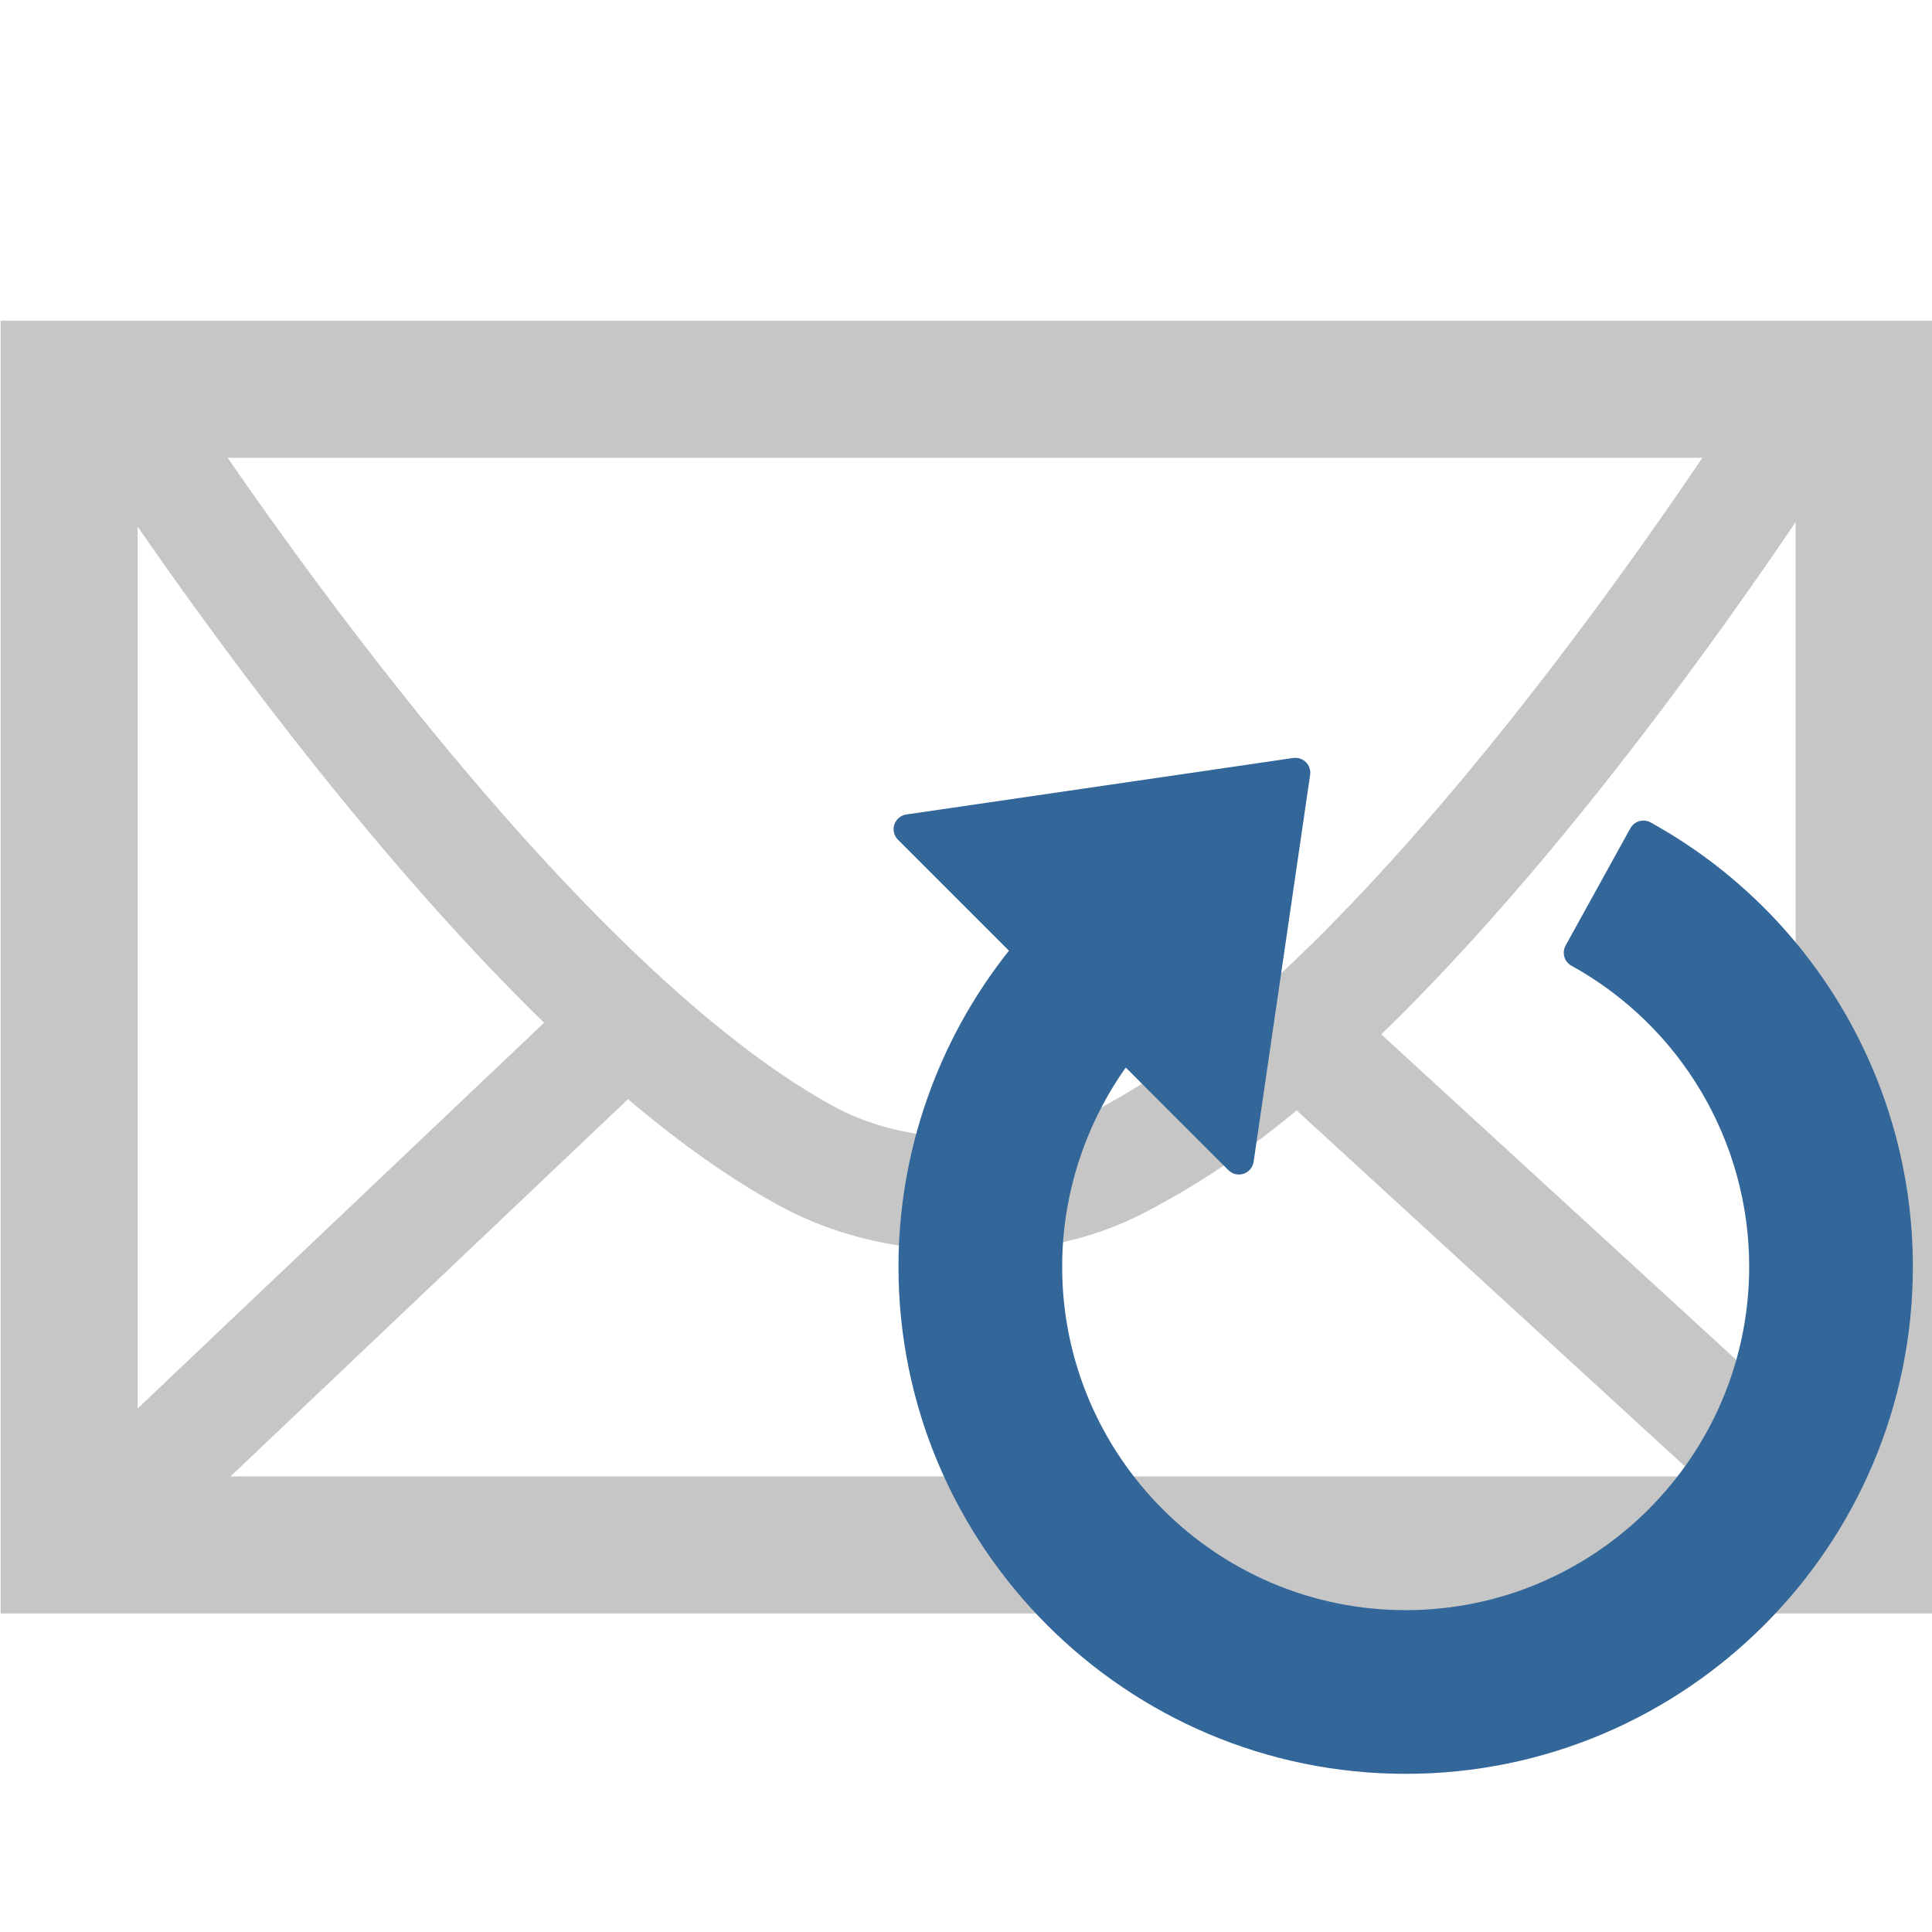 <?xml version="1.0" encoding="UTF-8" standalone="no"?>
<!-- Created with Inkscape (http://www.inkscape.org/) -->

<svg
   xmlns:dc="http://purl.org/dc/elements/1.1/"
   xmlns:cc="http://creativecommons.org/ns#"
   xmlns:rdf="http://www.w3.org/1999/02/22-rdf-syntax-ns#"
   xmlns:svg="http://www.w3.org/2000/svg"
   xmlns="http://www.w3.org/2000/svg"
   xmlns:sodipodi="http://sodipodi.sourceforge.net/DTD/sodipodi-0.dtd"
   xmlns:inkscape="http://www.inkscape.org/namespaces/inkscape"
   width="512"
   height="512"
   viewBox="0 0 512 512"
   id="svg4170"
   version="1.1"
   inkscape:version="0.91 r13725"
   sodipodi:docname="icon-reload.svg"
   inkscape:export-filename="D:\xampp\htdocs\GIT\RedditNotifier\data\icon\reload\icon-16.png"
   inkscape:export-xdpi="2.8099999"
   inkscape:export-ydpi="2.8099999">
  <defs
     id="defs4172" />
  <sodipodi:namedview
     id="base"
     pagecolor="#ffffff"
     bordercolor="#666666"
     borderopacity="1.0"
     inkscape:pageopacity="0.0"
     inkscape:pageshadow="2"
     inkscape:zoom="0.70710678"
     inkscape:cx="6.6933997"
     inkscape:cy="448.95354"
     inkscape:document-units="px"
     inkscape:current-layer="g4752"
     showgrid="false"
     inkscape:window-width="1920"
     inkscape:window-height="1138"
     inkscape:window-x="-8"
     inkscape:window-y="-8"
     inkscape:window-maximized="1"
     units="px" />
  <g
     inkscape:label="Layer 1"
     inkscape:groupmode="layer"
     id="layer1"
     transform="translate(0,-540.362)">
    <g
       id="g4743"
       transform="matrix(32.861,0,0,32.861,-16327.892,-28210.14)">
      <g
         id="g4752">
        <path
           style="fill:none;fill-rule:evenodd;stroke:#c6c6c6;stroke-width:1.105;stroke-linecap:butt;stroke-linejoin:miter;stroke-miterlimit:4;stroke-dasharray:none;stroke-opacity:1"
           d="m 497.435,878.052 0,9.32 14.476,0 0,-9.32 z"
           id="path4189"
           inkscape:connector-curvature="0" />
        <path
           d="m 507.04,882.978 4.946,4.535 z m -4.919,0 -4.779,4.535 z m -4.294,-4.879 c 0,0 2.93,4.623 5.452,6.079 0.207,0.119 0.647,0.369 1.452,0.369 0.755,0 1.131,-0.239 1.366,-0.369 2.483,-1.385 5.428,-6.144 5.428,-6.144 z"
           style="fill:none;fill-rule:evenodd;stroke:#c6c6c6;stroke-width:0.913;stroke-linecap:butt;stroke-linejoin:miter;stroke-miterlimit:4;stroke-dasharray:none;stroke-opacity:1"
           id="path4739"
           inkscape:connector-curvature="0" />
        <g
           id="g4225"
           transform="matrix(0.024,0,0,0.024,504.084,881.011)">
          <path
             id="path4187"
             d="m 254.37,22.255 c -1.161,-0.642 -2.53,-0.795 -3.803,-0.428 -1.274,0.367 -2.35,1.226 -2.992,2.387 l -21.758,39.391 c -1.335,2.417 -0.458,5.459 1.96,6.794 36.839,20.349 59.723,59.096 59.723,101.121 0,63.649 -51.782,115.431 -115.431,115.431 -63.649,0 -115.431,-51.782 -115.431,-115.431 0,-23.888 7.557,-47.427 21.382,-66.897 l 34.478,34.478 c 1.338,1.337 3.315,1.806 5.109,1.21 1.795,-0.596 3.101,-2.152 3.374,-4.024 L 139.963,6.271 c 0.228,-1.563 -0.295,-3.141 -1.412,-4.258 -1.117,-1.117 -2.7,-1.639 -4.258,-1.412 L 4.278,19.584 c -1.872,0.273 -3.428,1.579 -4.023,3.374 -0.596,1.795 -0.127,3.772 1.21,5.109 L 38.757,65.359 C 14.788,95.484 1.638,133 1.638,171.52 c 0,93.976 76.455,170.431 170.431,170.431 93.976,0 170.431,-76.455 170.431,-170.431 0,-62.042 -33.769,-119.237 -88.13,-149.265 z"
             inkscape:connector-curvature="0"
             style="fill:#336699;fill-opacity:1" />
          <g
             id="g4189" />
          <g
             id="g4191" />
          <g
             id="g4193" />
          <g
             id="g4195" />
          <g
             id="g4197" />
          <g
             id="g4199" />
          <g
             id="g4201" />
          <g
             id="g4203" />
          <g
             id="g4205" />
          <g
             id="g4207" />
          <g
             id="g4209" />
          <g
             id="g4211" />
          <g
             id="g4213" />
          <g
             id="g4215" />
          <g
             id="g4217" />
        </g>
      </g>
    </g>
  </g>
</svg>
